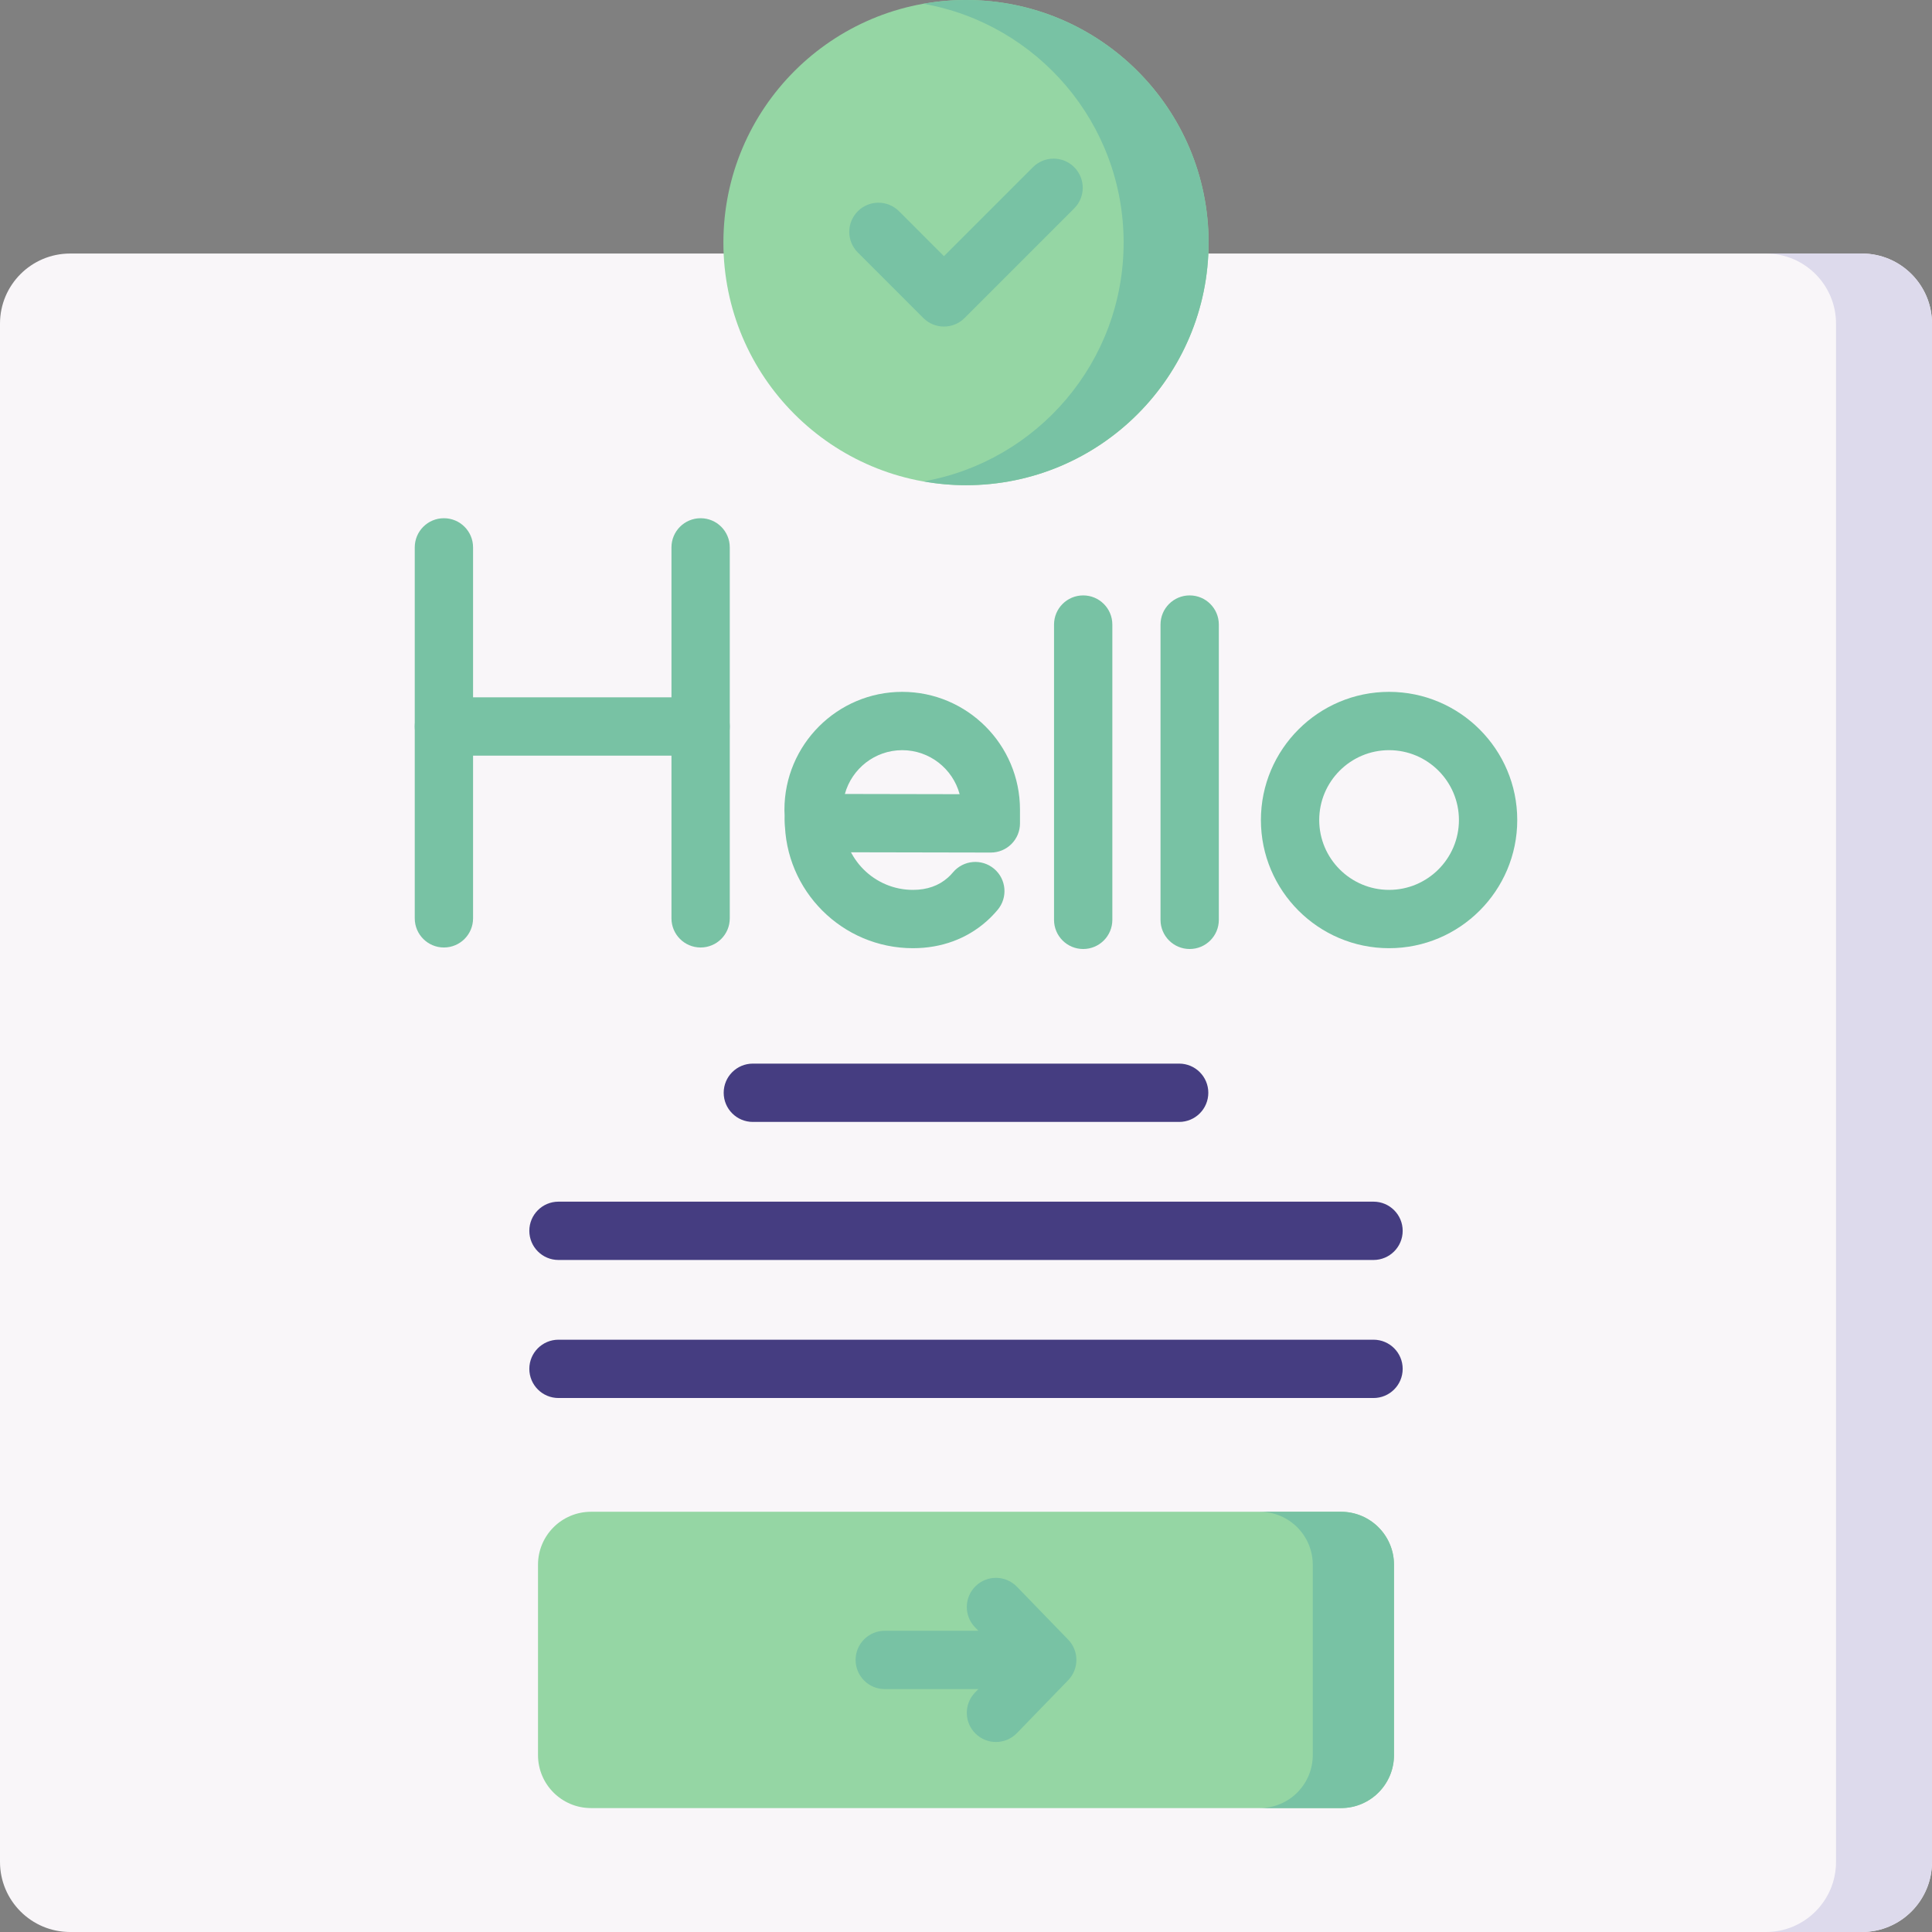 <svg id="Capa_1" enable-background="new 0 0 512 512" height="512" viewBox="0 0 512 512" width="512" xmlns="http://www.w3.org/2000/svg"><rect x="0" y="0" width="512" height="512" fill="#808080" stroke="none"/><g><path d="m493.421 512h-474.842c-10.261 0-18.579-8.318-18.579-18.579v-407.651c0-10.261 8.318-18.579 18.579-18.579h474.842c10.261 0 18.579 8.318 18.579 18.579v407.651c0 10.261-8.318 18.579-18.579 18.579z" fill="#f9f6f9"/><path d="m493.421 67.191h-25.435c10.261 0 18.579 8.318 18.579 18.579v407.651c0 10.261-8.318 18.579-18.579 18.579h25.435c10.261 0 18.579-8.318 18.579-18.579v-407.651c0-10.261-8.318-18.579-18.579-18.579z" fill="#dddaec"/><g><path d="m355.382 479.158h-198.765c-7.754 0-14.041-6.286-14.041-14.041v-50.442c0-7.754 6.286-14.041 14.041-14.041h198.765c7.754 0 14.041 6.286 14.041 14.041v50.442c0 7.755-6.286 14.041-14.041 14.041z" fill="#95d6a4"/><path d="m355.383 400.635h-21.528c7.754 0 14.041 6.286 14.041 14.041v50.442c0 7.755-6.286 14.041-14.041 14.041h21.528c7.754 0 14.041-6.286 14.041-14.041v-50.442c-.001-7.755-6.287-14.041-14.041-14.041z" fill="#78c2a4"/><g><g><path d="m268.061 447.623h-33.59c-4.267 0-7.726-3.459-7.726-7.726s3.459-7.726 7.726-7.726h33.59c4.268 0 7.726 3.459 7.726 7.726s-3.458 7.726-7.726 7.726z" fill="#78c2a4"/></g><g><path d="m263.939 461.644c-1.937 0-3.875-.723-5.376-2.178-3.064-2.97-3.141-7.861-.171-10.926l8.376-8.644-8.376-8.644c-2.97-3.064-2.893-7.956.171-10.926 3.065-2.97 7.957-2.892 10.926.171l13.588 14.021c2.904 2.997 2.904 7.758 0 10.755l-13.588 14.021c-1.516 1.564-3.532 2.35-5.55 2.35z" fill="#78c2a4"/></g></g></g><circle cx="256" cy="64.291" fill="#95d6a4" r="64.291"/><path d="m256 0c-3.844 0-7.602.357-11.26 1.003 30.135 5.327 53.031 31.625 53.031 63.288s-22.896 57.961-53.031 63.288c3.658.647 7.417 1.003 11.26 1.003 35.507 0 64.291-28.784 64.291-64.291s-28.784-64.291-64.291-64.291z" fill="#78c2a4"/><g><path d="m250.16 86.543c-2.049 0-4.015-.814-5.463-2.263l-17.37-17.371c-3.018-3.017-3.018-7.908 0-10.927 3.018-3.017 7.91-3.015 10.927 0l11.906 11.908 23.586-23.587c3.019-3.016 7.91-3.016 10.928 0 3.017 3.018 3.017 7.909 0 10.928l-29.05 29.049c-1.449 1.449-3.415 2.263-5.464 2.263z" fill="#78c2a4"/></g><g><g><g><path d="m117.64 251.095c-4.267 0-7.726-3.459-7.726-7.726v-98.308c0-4.268 3.459-7.726 7.726-7.726s7.726 3.459 7.726 7.726v98.308c0 4.267-3.459 7.726-7.726 7.726z" fill="#78c2a4"/></g><g><path d="m185.671 251.095c-4.267 0-7.726-3.459-7.726-7.726v-98.308c0-4.268 3.459-7.726 7.726-7.726s7.726 3.459 7.726 7.726v98.308c0 4.267-3.459 7.726-7.726 7.726z" fill="#78c2a4"/></g><g><path d="m185.671 200.255h-68.031c-4.267 0-7.726-3.459-7.726-7.726 0-4.268 3.459-7.726 7.726-7.726h68.031c4.267 0 7.726 3.459 7.726 7.726s-3.459 7.726-7.726 7.726z" fill="#78c2a4"/></g></g><g><g><path d="m287.056 251.497c-4.268 0-7.726-3.459-7.726-7.726v-78.255c0-4.268 3.459-7.726 7.726-7.726s7.726 3.459 7.726 7.726v78.255c0 4.267-3.458 7.726-7.726 7.726z" fill="#78c2a4"/></g></g><g><g><path d="m315.276 251.497c-4.268 0-7.726-3.459-7.726-7.726v-78.255c0-4.268 3.459-7.726 7.726-7.726 4.268 0 7.726 3.459 7.726 7.726v78.255c.001 4.267-3.458 7.726-7.726 7.726z" fill="#78c2a4"/></g></g><g><g><path d="m262.58 225.937c-.005 0-.01 0-.015 0l-46.845-.092c-4.152-.008-7.556-3.297-7.706-7.447l-.127-3.518c-.004-.094-.005-.186-.005-.28 0-17.231 14.002-31.25 31.212-31.25s31.212 14.002 31.212 31.212v3.648c0 2.051-.816 4.019-2.269 5.469-1.448 1.446-3.411 2.258-5.457 2.258zm-38.682-15.528 30.416.059c-1.807-6.711-7.946-11.665-15.22-11.665-7.242 0-13.359 4.923-15.196 11.606z" fill="#78c2a4"/></g><g><g><path d="m241.941 251.282c-18.729 0-33.966-15.237-33.966-33.966 0-4.268 3.459-7.726 7.726-7.726s7.726 3.459 7.726 7.726c0 10.208 8.305 18.513 18.513 18.513 3.722 0 6.839-1.095 9.263-3.254.472-.42.927-.889 1.352-1.396 2.745-3.266 7.617-3.691 10.886-.947 3.267 2.744 3.691 7.619.947 10.886-.903 1.075-1.882 2.085-2.909 2.998-5.263 4.688-12.019 7.166-19.538 7.166z" fill="#78c2a4"/></g></g></g><g><path d="m368.12 251.282c-18.728 0-33.966-15.237-33.966-33.966s15.237-33.966 33.966-33.966 33.966 15.237 33.966 33.966-15.237 33.966-33.966 33.966zm0-52.479c-10.208 0-18.513 8.305-18.513 18.513s8.305 18.513 18.513 18.513 18.513-8.305 18.513-18.513-8.304-18.513-18.513-18.513z" fill="#78c2a4"/></g></g><g><g><path d="m312.489 297.322h-112.977c-4.267 0-7.726-3.459-7.726-7.726s3.459-7.726 7.726-7.726h112.977c4.268 0 7.726 3.459 7.726 7.726s-3.459 7.726-7.726 7.726z" fill="#453d81"/></g><g><path d="m363.998 333.906h-215.995c-4.267 0-7.726-3.459-7.726-7.726s3.459-7.726 7.726-7.726h215.995c4.268 0 7.726 3.459 7.726 7.726s-3.459 7.726-7.726 7.726z" fill="#453d81"/></g><g><path d="m363.998 370.489h-215.995c-4.267 0-7.726-3.459-7.726-7.726s3.459-7.726 7.726-7.726h215.995c4.268 0 7.726 3.459 7.726 7.726s-3.459 7.726-7.726 7.726z" fill="#453d81"/></g></g></g></svg>